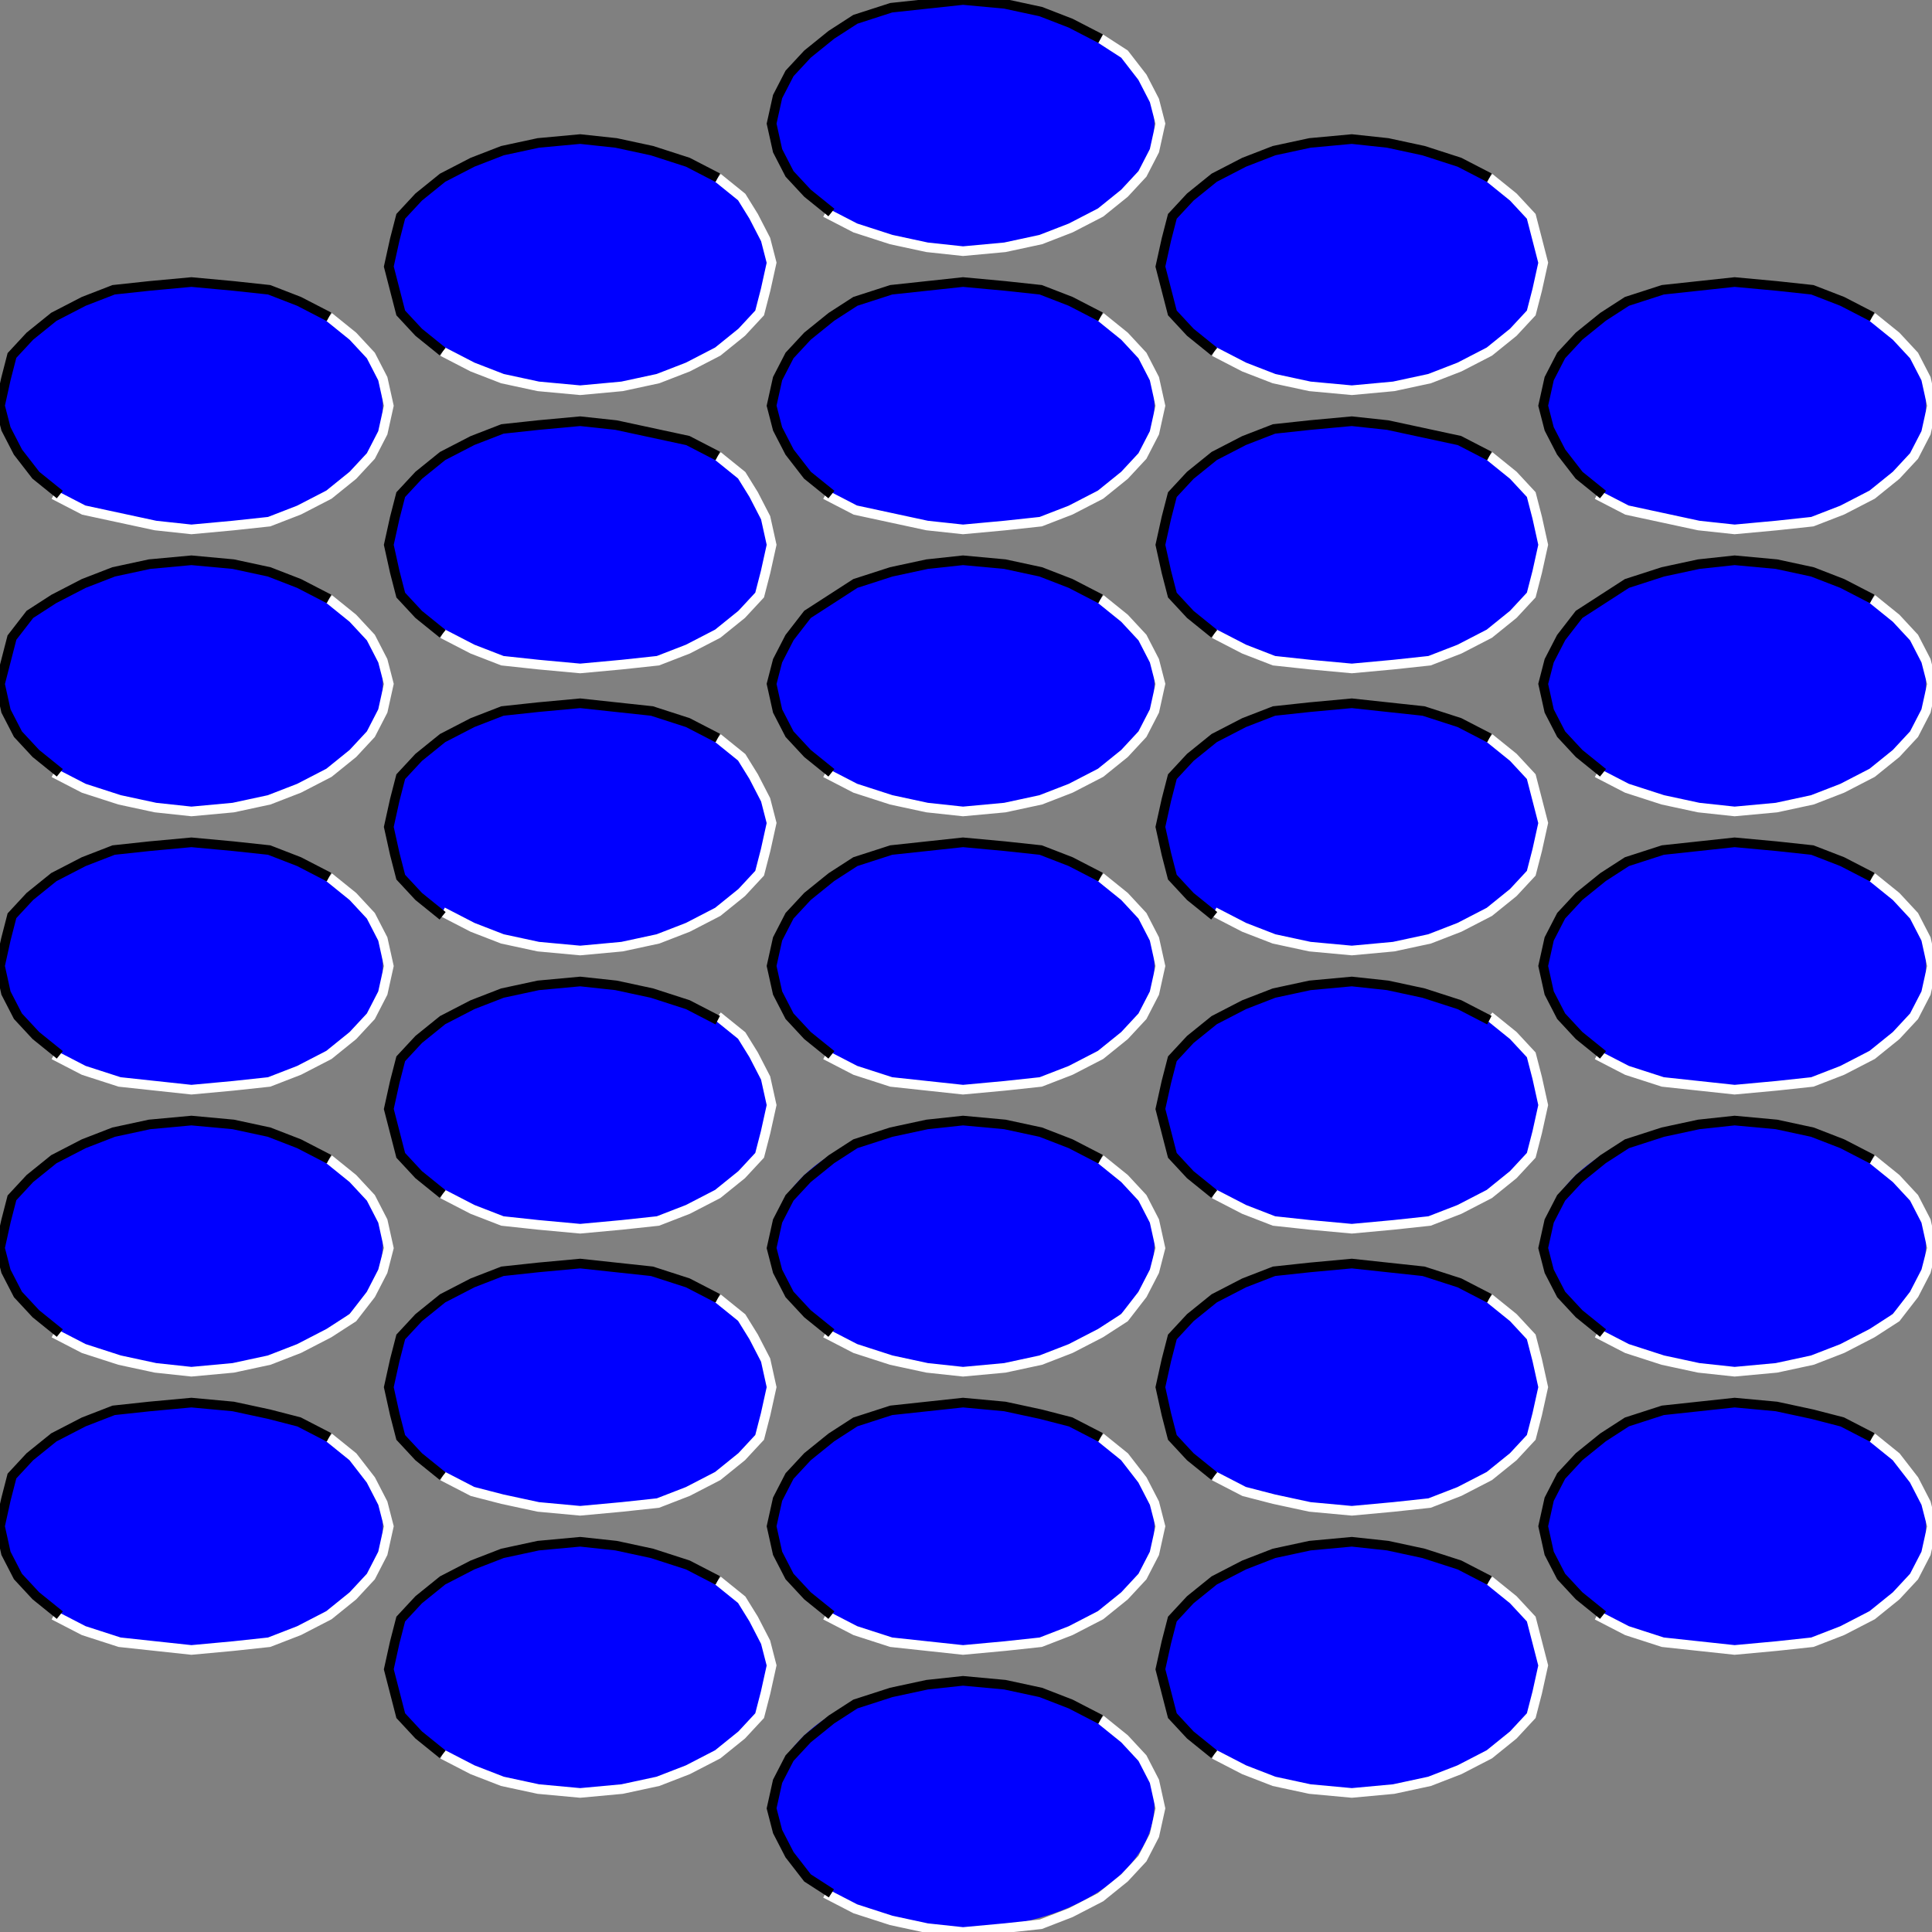 <svg width="150" height="150" viewBox="0 0 150 150" fill="none" xmlns="http://www.w3.org/2000/svg">
<rect x="0" y="0" width="150" height="150" fill="#808080" stroke="none"/>
<g clip-path="url(#clip0_2109_241869)">
<path d="M134.675 128.098C142.882 128.098 149.536 123.8 149.536 118.498C149.536 113.197 142.882 108.898 134.675 108.898C126.468 108.898 119.814 113.197 119.814 118.498C119.814 123.8 126.468 128.098 134.675 128.098Z" fill="#0000FF"/>
<path d="M134.675 106.2C142.882 106.2 149.536 101.902 149.536 96.6C149.536 91.298 142.882 87 134.675 87C126.468 87 119.814 91.298 119.814 96.6C119.814 101.902 126.468 106.2 134.675 106.2Z" fill="#0000FF"/>
<path d="M134.675 84.598C142.882 84.598 149.536 80.3 149.536 74.998C149.536 69.697 142.882 65.398 134.675 65.398C126.468 65.398 119.814 69.697 119.814 74.998C119.814 80.3 126.468 84.598 134.675 84.598Z" fill="#0000FF"/>
<path d="M134.675 62.7C142.882 62.7 149.536 58.402 149.536 53.1C149.536 47.798 142.882 43.5 134.675 43.5C126.468 43.5 119.814 47.798 119.814 53.1C119.814 58.402 126.468 62.7 134.675 62.7Z" fill="#0000FF"/>
<path d="M134.675 41.098C142.882 41.098 149.536 36.8 149.536 31.498C149.536 26.197 142.882 21.898 134.675 21.898C126.468 21.898 119.814 26.197 119.814 31.498C119.814 36.8 126.468 41.098 134.675 41.098Z" fill="#0000FF"/>
<path d="M104.953 29.997C113.161 29.997 119.814 25.699 119.814 20.397C119.814 15.095 113.161 10.797 104.953 10.797C96.746 10.797 90.093 15.095 90.093 20.397C90.093 25.699 96.746 29.997 104.953 29.997Z" fill="#0000FF"/>
<path d="M104.953 51.903C113.161 51.903 119.814 47.605 119.814 42.303C119.814 37.001 113.161 32.703 104.953 32.703C96.746 32.703 90.093 37.001 90.093 42.303C90.093 47.605 96.746 51.903 104.953 51.903Z" fill="#0000FF"/>
<path d="M104.953 73.802C113.161 73.802 119.814 69.504 119.814 64.202C119.814 58.9 113.161 54.602 104.953 54.602C96.746 54.602 90.093 58.9 90.093 64.202C90.093 69.504 96.746 73.802 104.953 73.802Z" fill="#0000FF"/>
<path d="M104.953 95.403C113.161 95.403 119.814 91.105 119.814 85.803C119.814 80.501 113.161 76.203 104.953 76.203C96.746 76.203 90.093 80.501 90.093 85.803C90.093 91.105 96.746 95.403 104.953 95.403Z" fill="#0000FF"/>
<path d="M104.953 117.302C113.161 117.302 119.814 113.003 119.814 107.702C119.814 102.4 113.161 98.102 104.953 98.102C96.746 98.102 90.093 102.4 90.093 107.702C90.093 113.003 96.746 117.302 104.953 117.302Z" fill="#0000FF"/>
<path d="M104.953 138.903C113.161 138.903 119.814 134.605 119.814 129.303C119.814 124.001 113.161 119.703 104.953 119.703C96.746 119.703 90.093 124.001 90.093 129.303C90.093 134.605 96.746 138.903 104.953 138.903Z" fill="#0000FF"/>
<path d="M74.768 149.7C82.975 149.7 89.629 145.402 89.629 140.1C89.629 134.798 82.975 130.5 74.768 130.5C66.561 130.5 59.907 134.798 59.907 140.1C59.907 145.402 66.561 149.7 74.768 149.7Z" fill="#0000FF"/>
<path d="M74.768 128.098C82.975 128.098 89.629 123.8 89.629 118.498C89.629 113.197 82.975 108.898 74.768 108.898C66.561 108.898 59.907 113.197 59.907 118.498C59.907 123.8 66.561 128.098 74.768 128.098Z" fill="#0000FF"/>
<path d="M74.768 106.2C82.975 106.2 89.629 101.902 89.629 96.6C89.629 91.298 82.975 87 74.768 87C66.561 87 59.907 91.298 59.907 96.6C59.907 101.902 66.561 106.2 74.768 106.2Z" fill="#0000FF"/>
<path d="M74.768 84.598C82.975 84.598 89.629 80.3 89.629 74.998C89.629 69.697 82.975 65.398 74.768 65.398C66.561 65.398 59.907 69.697 59.907 74.998C59.907 80.3 66.561 84.598 74.768 84.598Z" fill="#0000FF"/>
<path d="M74.768 62.7C82.975 62.7 89.629 58.402 89.629 53.1C89.629 47.798 82.975 43.5 74.768 43.5C66.561 43.5 59.907 47.798 59.907 53.1C59.907 58.402 66.561 62.7 74.768 62.7Z" fill="#0000FF"/>
<path d="M74.768 41.098C82.975 41.098 89.629 36.8 89.629 31.498C89.629 26.197 82.975 21.898 74.768 21.898C66.561 21.898 59.907 26.197 59.907 31.498C59.907 36.8 66.561 41.098 74.768 41.098Z" fill="#0000FF"/>
<path d="M74.768 19.2C82.975 19.2 89.629 14.902 89.629 9.6C89.629 4.298 82.975 0 74.768 0C66.561 0 59.907 4.298 59.907 9.6C59.907 14.902 66.561 19.2 74.768 19.2Z" fill="#0000FF"/>
<path d="M45.046 29.997C53.254 29.997 59.907 25.699 59.907 20.397C59.907 15.095 53.254 10.797 45.046 10.797C36.839 10.797 30.186 15.095 30.186 20.397C30.186 25.699 36.839 29.997 45.046 29.997Z" fill="#0000FF"/>
<path d="M45.046 51.903C53.254 51.903 59.907 47.605 59.907 42.303C59.907 37.001 53.254 32.703 45.046 32.703C36.839 32.703 30.186 37.001 30.186 42.303C30.186 47.605 36.839 51.903 45.046 51.903Z" fill="#0000FF"/>
<path d="M45.046 73.802C53.254 73.802 59.907 69.504 59.907 64.202C59.907 58.9 53.254 54.602 45.046 54.602C36.839 54.602 30.186 58.9 30.186 64.202C30.186 69.504 36.839 73.802 45.046 73.802Z" fill="#0000FF"/>
<path d="M45.046 95.403C53.254 95.403 59.907 91.105 59.907 85.803C59.907 80.501 53.254 76.203 45.046 76.203C36.839 76.203 30.186 80.501 30.186 85.803C30.186 91.105 36.839 95.403 45.046 95.403Z" fill="#0000FF"/>
<path d="M45.046 117.302C53.254 117.302 59.907 113.003 59.907 107.702C59.907 102.4 53.254 98.102 45.046 98.102C36.839 98.102 30.186 102.4 30.186 107.702C30.186 113.003 36.839 117.302 45.046 117.302Z" fill="#0000FF"/>
<path d="M45.046 138.903C53.254 138.903 59.907 134.605 59.907 129.303C59.907 124.001 53.254 119.703 45.046 119.703C36.839 119.703 30.186 124.001 30.186 129.303C30.186 134.605 36.839 138.903 45.046 138.903Z" fill="#0000FF"/>
<path d="M14.861 128.098C23.068 128.098 29.721 123.8 29.721 118.498C29.721 113.197 23.068 108.898 14.861 108.898C6.653 108.898 0 113.197 0 118.498C0 123.8 6.653 128.098 14.861 128.098Z" fill="#0000FF"/>
<path d="M14.861 106.2C23.068 106.2 29.721 101.902 29.721 96.6C29.721 91.298 23.068 87 14.861 87C6.653 87 0 91.298 0 96.6C0 101.902 6.653 106.2 14.861 106.2Z" fill="#0000FF"/>
<path d="M14.861 84.598C23.068 84.598 29.721 80.3 29.721 74.998C29.721 69.697 23.068 65.398 14.861 65.398C6.653 65.398 0 69.697 0 74.998C0 80.3 6.653 84.598 14.861 84.598Z" fill="#0000FF"/>
<path d="M14.861 62.7C23.068 62.7 29.721 58.402 29.721 53.1C29.721 47.798 23.068 43.5 14.861 43.5C6.653 43.5 0 47.798 0 53.1C0 58.402 6.653 62.7 14.861 62.7Z" fill="#0000FF"/>
<path d="M14.861 41.098C23.068 41.098 29.721 36.8 29.721 31.498C29.721 26.197 23.068 21.898 14.861 21.898C6.653 21.898 0 26.197 0 31.498C0 36.8 6.653 41.098 14.861 41.098Z" fill="#0000FF"/>
<path d="M85.449 3L87.307 4.2L88.7 6L89.629 7.8L90.093 9.6L89.629 11.7L88.7 13.5L87.307 15L85.449 16.5L83.127 17.7L80.805 18.6L78.019 19.2L74.768 19.5L71.982 19.2L69.195 18.6L66.409 17.7L64.087 16.5" stroke="white" stroke-width="0.747"/>
<path d="M115.635 13.797L117.492 15.297L118.885 16.797L119.35 18.597L119.814 20.397L119.35 22.497L118.885 24.297L117.492 25.797L115.635 27.297L113.313 28.497L110.991 29.397L108.204 29.997L104.954 30.297L101.703 29.997L98.916 29.397L96.594 28.497L94.272 27.297" stroke="white" stroke-width="0.747"/>
<path d="M55.727 13.797L57.585 15.297L58.514 16.797L59.443 18.597L59.907 20.397L59.443 22.497L58.978 24.297L57.585 25.797L55.727 27.297L53.406 28.497L51.084 29.397L48.297 29.997L45.046 30.297L41.796 29.997L39.009 29.397L36.687 28.497L34.365 27.297" stroke="white" stroke-width="0.747"/>
<path d="M25.542 24.602L27.399 26.102L28.793 27.602L29.721 29.402L30.186 31.502L29.721 33.602L28.793 35.402L27.399 36.902L25.542 38.402L23.22 39.602L20.898 40.502L18.112 40.802L14.861 41.102L12.074 40.802L9.288 40.202L6.502 39.602L4.18 38.402" stroke="white" stroke-width="0.747"/>
<path d="M85.449 24.602L87.307 26.102L88.7 27.602L89.629 29.402L90.093 31.502L89.629 33.602L88.7 35.402L87.307 36.902L85.449 38.402L83.127 39.602L80.805 40.502L78.019 40.802L74.768 41.102L71.982 40.802L69.195 40.202L66.409 39.602L64.087 38.402" stroke="white" stroke-width="0.747"/>
<path d="M145.356 24.602L147.214 26.102L148.607 27.602L149.536 29.402L150 31.502L149.536 33.602L148.607 35.402L147.214 36.902L145.356 38.402L143.034 39.602L140.712 40.502L137.926 40.802L134.675 41.102L131.889 40.802L129.102 40.202L126.316 39.602L123.994 38.402" stroke="white" stroke-width="0.747"/>
<path d="M115.635 35.398L117.492 36.898L118.885 38.398L119.35 40.198L119.814 42.298L119.35 44.398L118.885 46.198L117.492 47.698L115.635 49.198L113.313 50.398L110.991 51.298L108.204 51.598L104.954 51.898L101.703 51.598L98.916 51.298L96.594 50.398L94.272 49.198" stroke="white" stroke-width="0.747"/>
<path d="M55.727 35.398L57.585 36.898L58.514 38.398L59.443 40.198L59.907 42.298L59.443 44.398L58.978 46.198L57.585 47.698L55.727 49.198L53.406 50.398L51.084 51.298L48.297 51.598L45.046 51.898L41.796 51.598L39.009 51.298L36.687 50.398L34.365 49.198" stroke="white" stroke-width="0.747"/>
<path d="M25.542 46.5L27.399 48L28.793 49.5L29.721 51.3L30.186 53.1L29.721 55.2L28.793 57L27.399 58.5L25.542 60L23.22 61.2L20.898 62.1L18.112 62.7L14.861 63L12.074 62.7L9.288 62.1L6.502 61.2L4.18 60" stroke="white" stroke-width="0.747"/>
<path d="M55.727 57.297L57.585 58.797L58.514 60.297L59.443 62.097L59.907 63.897L59.443 65.997L58.978 67.797L57.585 69.297L55.727 70.797L53.406 71.997L51.084 72.897L48.297 73.497L45.046 73.797L41.796 73.497L39.009 72.897L36.687 71.997L34.365 70.797" stroke="white" stroke-width="0.747"/>
<path d="M85.449 46.5L87.307 48L88.7 49.5L89.629 51.3L90.093 53.1L89.629 55.2L88.7 57L87.307 58.5L85.449 60L83.127 61.2L80.805 62.1L78.019 62.7L74.768 63L71.982 62.7L69.195 62.1L66.409 61.2L64.087 60" stroke="white" stroke-width="0.747"/>
<path d="M115.635 57.297L117.492 58.797L118.885 60.297L119.35 62.097L119.814 63.897L119.35 65.997L118.885 67.797L117.492 69.297L115.635 70.797L113.313 71.997L110.991 72.897L108.204 73.497L104.954 73.797L101.703 73.497L98.916 72.897L96.594 71.997L94.272 70.797" stroke="white" stroke-width="0.747"/>
<path d="M145.356 46.5L147.214 48L148.607 49.5L149.536 51.3L150 53.1L149.536 55.2L148.607 57L147.214 58.5L145.356 60L143.034 61.2L140.712 62.1L137.926 62.7L134.675 63L131.889 62.7L129.102 62.1L126.316 61.2L123.994 60" stroke="white" stroke-width="0.747"/>
<path d="M145.356 68.102L147.214 69.602L148.607 71.102L149.536 72.902L150 75.002L149.536 77.102L148.607 78.902L147.214 80.402L145.356 81.902L143.034 83.102L140.712 84.002L137.926 84.302L134.675 84.602L131.889 84.302L129.102 84.002L126.316 83.102L123.994 81.902" stroke="white" stroke-width="0.747"/>
<path d="M85.449 68.102L87.307 69.602L88.7 71.102L89.629 72.902L90.093 75.002L89.629 77.102L88.7 78.902L87.307 80.402L85.449 81.902L83.127 83.102L80.805 84.002L78.019 84.302L74.768 84.602L71.982 84.302L69.195 84.002L66.409 83.102L64.087 81.902" stroke="white" stroke-width="0.747"/>
<path d="M25.542 68.102L27.399 69.602L28.793 71.102L29.721 72.902L30.186 75.002L29.721 77.102L28.793 78.902L27.399 80.402L25.542 81.902L23.22 83.102L20.898 84.002L18.112 84.302L14.861 84.602L12.074 84.302L9.288 84.002L6.502 83.102L4.18 81.902" stroke="white" stroke-width="0.747"/>
<path d="M145.356 90L147.214 91.5L148.607 93L149.536 94.8L150 96.9L149.536 98.7L148.607 100.5L147.214 102.3L145.356 103.5L143.034 104.7L140.712 105.6L137.926 106.2L134.675 106.5L131.889 106.2L129.102 105.6L126.316 104.7L123.994 103.5" stroke="white" stroke-width="0.747"/>
<path d="M115.635 78.898L117.492 80.398L118.885 81.898L119.35 83.698L119.814 85.798L119.35 87.898L118.885 89.698L117.492 91.198L115.635 92.698L113.313 93.898L110.991 94.798L108.204 95.098L104.954 95.398L101.703 95.098L98.916 94.798L96.594 93.898L94.272 92.698" stroke="white" stroke-width="0.747"/>
<path d="M85.449 90L87.307 91.5L88.7 93L89.629 94.8L90.093 96.9L89.629 98.7L88.7 100.5L87.307 102.3L85.449 103.5L83.127 104.7L80.805 105.6L78.019 106.2L74.768 106.5L71.982 106.2L69.195 105.6L66.409 104.7L64.087 103.5" stroke="white" stroke-width="0.747"/>
<path d="M55.727 78.898L57.585 80.398L58.514 81.898L59.443 83.698L59.907 85.798L59.443 87.898L58.978 89.698L57.585 91.198L55.727 92.698L53.406 93.898L51.084 94.798L48.297 95.098L45.046 95.398L41.796 95.098L39.009 94.798L36.687 93.898L34.365 92.698" stroke="white" stroke-width="0.747"/>
<path d="M25.542 90L27.399 91.5L28.793 93L29.721 94.8L30.186 96.9L29.721 98.7L28.793 100.5L27.399 102.3L25.542 103.5L23.22 104.7L20.898 105.6L18.112 106.2L14.861 106.5L12.074 106.2L9.288 105.6L6.502 104.7L4.18 103.5" stroke="white" stroke-width="0.747"/>
<path d="M25.542 111.602L27.399 113.102L28.793 114.902L29.721 116.702L30.186 118.502L29.721 120.602L28.793 122.402L27.399 123.902L25.542 125.402L23.22 126.602L20.898 127.502L18.112 127.802L14.861 128.102L12.074 127.802L9.288 127.502L6.502 126.602L4.18 125.402" stroke="white" stroke-width="0.747"/>
<path d="M55.727 100.797L57.585 102.297L58.514 103.797L59.443 105.597L59.907 107.697L59.443 109.797L58.978 111.597L57.585 113.097L55.727 114.597L53.406 115.797L51.084 116.697L48.297 116.997L45.046 117.297L41.796 116.997L39.009 116.397L36.687 115.797L34.365 114.597" stroke="white" stroke-width="0.747"/>
<path d="M85.449 111.602L87.307 113.102L88.7 114.902L89.629 116.702L90.093 118.502L89.629 120.602L88.7 122.402L87.307 123.902L85.449 125.402L83.127 126.602L80.805 127.502L78.019 127.802L74.768 128.102L71.982 127.802L69.195 127.502L66.409 126.602L64.087 125.402" stroke="white" stroke-width="0.747"/>
<path d="M115.635 100.797L117.492 102.297L118.885 103.797L119.35 105.597L119.814 107.697L119.35 109.797L118.885 111.597L117.492 113.097L115.635 114.597L113.313 115.797L110.991 116.697L108.204 116.997L104.954 117.297L101.703 116.997L98.916 116.397L96.594 115.797L94.272 114.597" stroke="white" stroke-width="0.747"/>
<path d="M145.356 111.602L147.214 113.102L148.607 114.902L149.536 116.702L150 118.502L149.536 120.602L148.607 122.402L147.214 123.902L145.356 125.402L143.034 126.602L140.712 127.502L137.926 127.802L134.675 128.102L131.889 127.802L129.102 127.502L126.316 126.602L123.994 125.402" stroke="white" stroke-width="0.747"/>
<path d="M115.635 122.703L117.492 124.203L118.885 125.703L119.35 127.503L119.814 129.303L119.35 131.403L118.885 133.203L117.492 134.703L115.635 136.203L113.313 137.403L110.991 138.303L108.204 138.903L104.954 139.203L101.703 138.903L98.916 138.303L96.594 137.403L94.272 136.203" stroke="white" stroke-width="0.747"/>
<path d="M55.727 122.703L57.585 124.203L58.514 125.703L59.443 127.503L59.907 129.303L59.443 131.403L58.978 133.203L57.585 134.703L55.727 136.203L53.406 137.403L51.084 138.303L48.297 138.903L45.046 139.203L41.796 138.903L39.009 138.303L36.687 137.403L34.365 136.203" stroke="white" stroke-width="0.747"/>
<path d="M85.449 133.5L87.307 135L88.7 136.5L89.629 138.3L90.093 140.4L89.629 142.5L88.7 144.3L87.307 145.8L85.449 147.3L83.127 148.5L80.805 149.4L78.019 149.7L74.768 150L71.982 149.7L69.195 149.1L66.409 148.2L64.087 147" stroke="white" stroke-width="0.747"/>
<path d="M64.551 147L62.694 145.8L61.3 144L60.372 142.2L59.907 140.4L60.372 138.3L61.3 136.5L62.694 135L64.551 133.5L66.409 132.3L69.195 131.4L71.981 130.8L74.768 130.5L78.019 130.8L80.805 131.4L83.127 132.3L85.449 133.5" stroke="black" stroke-width="0.747"/>
<path d="M34.365 136.203L32.508 134.703L31.114 133.203L30.65 131.403L30.186 129.603L30.65 127.503L31.114 125.703L32.508 124.203L34.365 122.703L36.687 121.503L39.009 120.603L41.795 120.003L45.046 119.703L47.833 120.003L50.619 120.603L53.405 121.503L55.727 122.703" stroke="black" stroke-width="0.747"/>
<path d="M94.272 136.203L92.415 134.703L91.022 133.203L90.557 131.403L90.093 129.603L90.557 127.503L91.022 125.703L92.415 124.203L94.272 122.703L96.594 121.503L98.916 120.603L101.703 120.003L104.953 119.703L107.74 120.003L110.526 120.603L113.313 121.503L115.635 122.703" stroke="black" stroke-width="0.747"/>
<path d="M124.458 125.398L122.601 123.898L121.208 122.398L120.279 120.598L119.814 118.498L120.279 116.398L121.208 114.598L122.601 113.098L124.458 111.598L126.316 110.398L129.102 109.498L131.889 109.198L134.675 108.898L137.926 109.198L140.712 109.798L143.034 110.398L145.356 111.598" stroke="black" stroke-width="0.747"/>
<path d="M64.551 125.398L62.694 123.898L61.3 122.398L60.372 120.598L59.907 118.498L60.372 116.398L61.3 114.598L62.694 113.098L64.551 111.598L66.409 110.398L69.195 109.498L71.981 109.198L74.768 108.898L78.019 109.198L80.805 109.798L83.127 110.398L85.449 111.598" stroke="black" stroke-width="0.747"/>
<path d="M4.644 125.398L2.786 123.898L1.393 122.398L0.464 120.598L0 118.498L0.464 116.398L0.929 114.598L2.322 113.098L4.18 111.598L6.502 110.398L8.824 109.498L11.61 109.198L14.861 108.898L18.111 109.198L20.898 109.798L23.22 110.398L25.542 111.598" stroke="black" stroke-width="0.747"/>
<path d="M34.365 114.602L32.508 113.102L31.114 111.602L30.65 109.802L30.186 107.702L30.65 105.602L31.114 103.802L32.508 102.302L34.365 100.802L36.687 99.602L39.009 98.702L41.795 98.402L45.046 98.102L47.833 98.402L50.619 98.702L53.405 99.602L55.727 100.802" stroke="black" stroke-width="0.747"/>
<path d="M94.272 114.602L92.415 113.102L91.022 111.602L90.557 109.802L90.093 107.702L90.557 105.602L91.022 103.802L92.415 102.302L94.272 100.802L96.594 99.602L98.916 98.702L101.703 98.402L104.953 98.102L107.74 98.402L110.526 98.702L113.313 99.602L115.635 100.802" stroke="black" stroke-width="0.747"/>
<path d="M124.458 103.5L122.601 102L121.208 100.5L120.279 98.7L119.814 96.9L120.279 94.8L121.208 93L122.601 91.5L124.458 90L126.316 88.8L129.102 87.9L131.889 87.3L134.675 87L137.926 87.3L140.712 87.9L143.034 88.8L145.356 90" stroke="black" stroke-width="0.747"/>
<path d="M94.272 92.703L92.415 91.203L91.022 89.703L90.557 87.903L90.093 86.103L90.557 84.003L91.022 82.203L92.415 80.703L94.272 79.203L96.594 78.003L98.916 77.103L101.703 76.503L104.953 76.203L107.74 76.503L110.526 77.103L113.313 78.003L115.635 79.203" stroke="black" stroke-width="0.747"/>
<path d="M64.551 103.5L62.694 102L61.3 100.5L60.372 98.7L59.907 96.9L60.372 94.8L61.3 93L62.694 91.5L64.551 90L66.409 88.8L69.195 87.9L71.981 87.3L74.768 87L78.019 87.3L80.805 87.9L83.127 88.8L85.449 90" stroke="black" stroke-width="0.747"/>
<path d="M34.365 92.703L32.508 91.203L31.114 89.703L30.65 87.903L30.186 86.103L30.65 84.003L31.114 82.203L32.508 80.703L34.365 79.203L36.687 78.003L39.009 77.103L41.795 76.503L45.046 76.203L47.833 76.503L50.619 77.103L53.405 78.003L55.727 79.203" stroke="black" stroke-width="0.747"/>
<path d="M4.644 103.5L2.786 102L1.393 100.5L0.464 98.7L0 96.9L0.464 94.8L0.929 93L2.322 91.5L4.18 90L6.502 88.8L8.824 87.9L11.61 87.3L14.861 87L18.111 87.3L20.898 87.9L23.22 88.8L25.542 90" stroke="black" stroke-width="0.747"/>
<path d="M4.644 81.898L2.786 80.398L1.393 78.898L0.464 77.098L0 74.998L0.464 72.898L0.929 71.098L2.322 69.598L4.18 68.098L6.502 66.898L8.824 65.998L11.61 65.698L14.861 65.398L18.111 65.698L20.898 65.998L23.22 66.898L25.542 68.098" stroke="black" stroke-width="0.747"/>
<path d="M64.551 81.898L62.694 80.398L61.3 78.898L60.372 77.098L59.907 74.998L60.372 72.898L61.3 71.098L62.694 69.598L64.551 68.098L66.409 66.898L69.195 65.998L71.981 65.698L74.768 65.398L78.019 65.698L80.805 65.998L83.127 66.898L85.449 68.098" stroke="black" stroke-width="0.747"/>
<path d="M124.458 81.898L122.601 80.398L121.208 78.898L120.279 77.098L119.814 74.998L120.279 72.898L121.208 71.098L122.601 69.598L124.458 68.098L126.316 66.898L129.102 65.998L131.889 65.698L134.675 65.398L137.926 65.698L140.712 65.998L143.034 66.898L145.356 68.098" stroke="black" stroke-width="0.747"/>
<path d="M4.644 60L2.786 58.5L1.393 57L0.464 55.2L0 53.1L0.464 51.3L0.929 49.5L2.322 47.7L4.18 46.5L6.502 45.3L8.824 44.4L11.61 43.8L14.861 43.5L18.111 43.8L20.898 44.4L23.22 45.3L25.542 46.5" stroke="black" stroke-width="0.747"/>
<path d="M34.365 71.102L32.508 69.602L31.114 68.102L30.65 66.302L30.186 64.202L30.65 62.102L31.114 60.302L32.508 58.802L34.365 57.302L36.687 56.102L39.009 55.202L41.795 54.902L45.046 54.602L47.833 54.902L50.619 55.202L53.405 56.102L55.727 57.302" stroke="black" stroke-width="0.747"/>
<path d="M64.551 60L62.694 58.5L61.3 57L60.372 55.2L59.907 53.1L60.372 51.3L61.3 49.5L62.694 47.7L64.551 46.5L66.409 45.3L69.195 44.4L71.981 43.8L74.768 43.5L78.019 43.8L80.805 44.4L83.127 45.3L85.449 46.5" stroke="black" stroke-width="0.747"/>
<path d="M94.272 71.102L92.415 69.602L91.022 68.102L90.557 66.302L90.093 64.202L90.557 62.102L91.022 60.302L92.415 58.802L94.272 57.302L96.594 56.102L98.916 55.202L101.703 54.902L104.953 54.602L107.74 54.902L110.526 55.202L113.313 56.102L115.635 57.302" stroke="black" stroke-width="0.747"/>
<path d="M124.458 60L122.601 58.5L121.208 57L120.279 55.2L119.814 53.1L120.279 51.3L121.208 49.5L122.601 47.7L124.458 46.5L126.316 45.3L129.102 44.4L131.889 43.8L134.675 43.5L137.926 43.8L140.712 44.4L143.034 45.3L145.356 46.5" stroke="black" stroke-width="0.747"/>
<path d="M124.458 38.398L122.601 36.898L121.208 35.098L120.279 33.298L119.814 31.498L120.279 29.398L121.208 27.598L122.601 26.098L124.458 24.598L126.316 23.398L129.102 22.498L131.889 22.198L134.675 21.898L137.926 22.198L140.712 22.498L143.034 23.398L145.356 24.598" stroke="black" stroke-width="0.747"/>
<path d="M94.272 49.203L92.415 47.703L91.022 46.203L90.557 44.403L90.093 42.303L90.557 40.203L91.022 38.403L92.415 36.903L94.272 35.403L96.594 34.203L98.916 33.303L101.703 33.003L104.953 32.703L107.74 33.003L110.526 33.603L113.313 34.203L115.635 35.403" stroke="black" stroke-width="0.747"/>
<path d="M64.551 38.398L62.694 36.898L61.3 35.098L60.372 33.298L59.907 31.498L60.372 29.398L61.3 27.598L62.694 26.098L64.551 24.598L66.409 23.398L69.195 22.498L71.981 22.198L74.768 21.898L78.019 22.198L80.805 22.498L83.127 23.398L85.449 24.598" stroke="black" stroke-width="0.747"/>
<path d="M34.365 49.203L32.508 47.703L31.114 46.203L30.65 44.403L30.186 42.303L30.65 40.203L31.114 38.403L32.508 36.903L34.365 35.403L36.687 34.203L39.009 33.303L41.795 33.003L45.046 32.703L47.833 33.003L50.619 33.603L53.405 34.203L55.727 35.403" stroke="black" stroke-width="0.747"/>
<path d="M4.644 38.398L2.786 36.898L1.393 35.098L0.464 33.298L0 31.498L0.464 29.398L0.929 27.598L2.322 26.098L4.18 24.598L6.502 23.398L8.824 22.498L11.61 22.198L14.861 21.898L18.111 22.198L20.898 22.498L23.22 23.398L25.542 24.598" stroke="black" stroke-width="0.747"/>
<path d="M34.365 27.297L32.508 25.797L31.114 24.297L30.65 22.497L30.186 20.697L30.65 18.597L31.114 16.797L32.508 15.297L34.365 13.797L36.687 12.597L39.009 11.697L41.795 11.097L45.046 10.797L47.833 11.097L50.619 11.697L53.405 12.597L55.727 13.797" stroke="black" stroke-width="0.747"/>
<path d="M94.272 27.297L92.415 25.797L91.022 24.297L90.557 22.497L90.093 20.697L90.557 18.597L91.022 16.797L92.415 15.297L94.272 13.797L96.594 12.597L98.916 11.697L101.703 11.097L104.953 10.797L107.74 11.097L110.526 11.697L113.313 12.597L115.635 13.797" stroke="black" stroke-width="0.747"/>
<path d="M64.551 16.5L62.694 15L61.3 13.5L60.372 11.7L59.907 9.6L60.372 7.5L61.3 5.7L62.694 4.2L64.551 2.7L66.409 1.5L69.195 0.6L71.981 0.3L74.768 0L78.019 0.3L80.805 0.9L83.127 1.8L85.449 3" stroke="black" stroke-width="0.747"/>
</g>
<defs>
<clipPath id="clip0_2109_241869">
<rect width="150" height="150" fill="white"/>
</clipPath>
</defs>
</svg>
